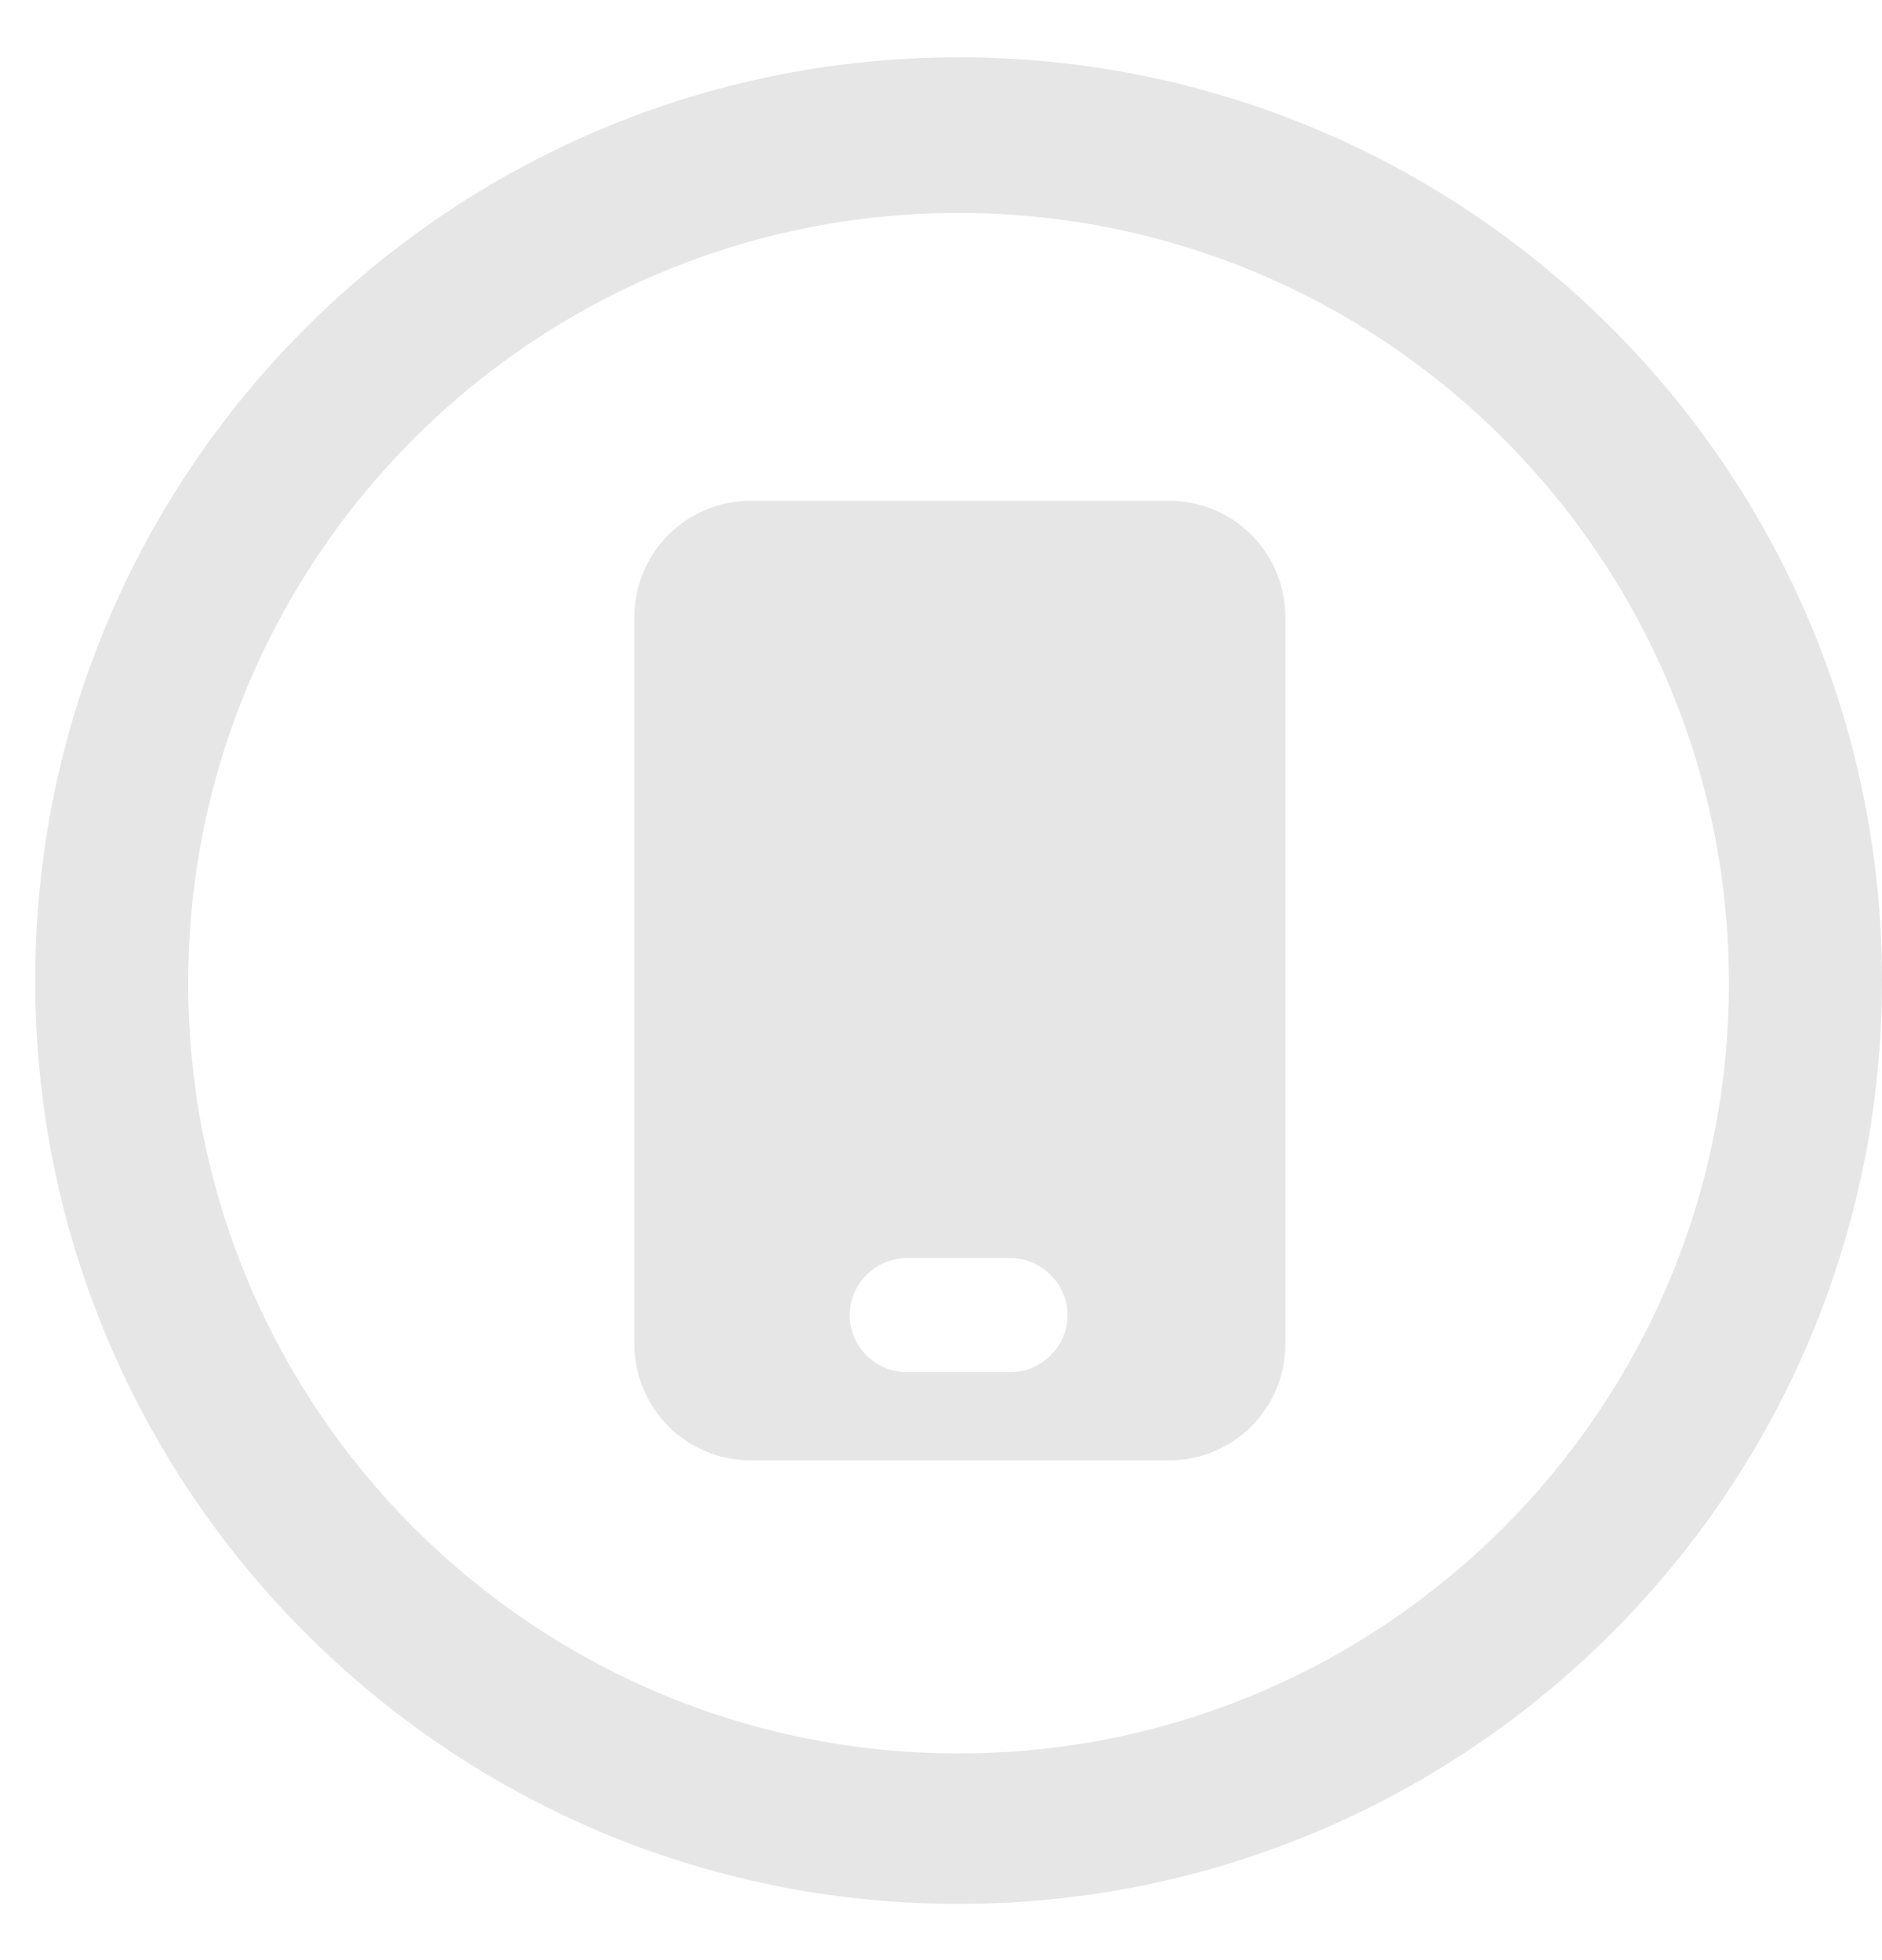 <svg width="24" height="25" viewBox="0 0 24 25" fill="none" xmlns="http://www.w3.org/2000/svg">
<path fill-rule="evenodd" clip-rule="evenodd" d="M16.392 15.153V15.318V17.137C16.392 17.964 15.731 18.626 14.904 18.626H9.578C8.751 18.626 8.09 17.964 8.09 17.137V15.318V15.153V7.876C8.09 7.049 8.751 6.387 9.578 6.387H14.904C15.731 6.387 16.392 7.049 16.392 7.876V15.153ZM12.886 16.046H11.563C11.166 16.046 10.835 16.377 10.835 16.773C10.835 17.171 11.166 17.501 11.563 17.501H12.886C13.283 17.501 13.614 17.171 13.614 16.773C13.614 16.377 13.283 16.046 12.886 16.046Z" fill="#E6E6E6"/>
<path fill-rule="evenodd" clip-rule="evenodd" d="M12.224 0.731C18.741 0.731 24 6.024 24 12.507C24 19.023 18.708 24.283 12.224 24.283C5.708 24.283 0.449 18.99 0.449 12.507C0.449 5.991 5.741 0.731 12.224 0.731ZM12.224 2.716C17.649 2.716 22.048 7.115 22.048 12.54C22.048 17.965 17.649 22.364 12.224 22.364C6.8 22.364 2.4 17.965 2.4 12.54C2.4 7.115 6.8 2.716 12.224 2.716Z" fill="#E6E6E6"/>
</svg>
